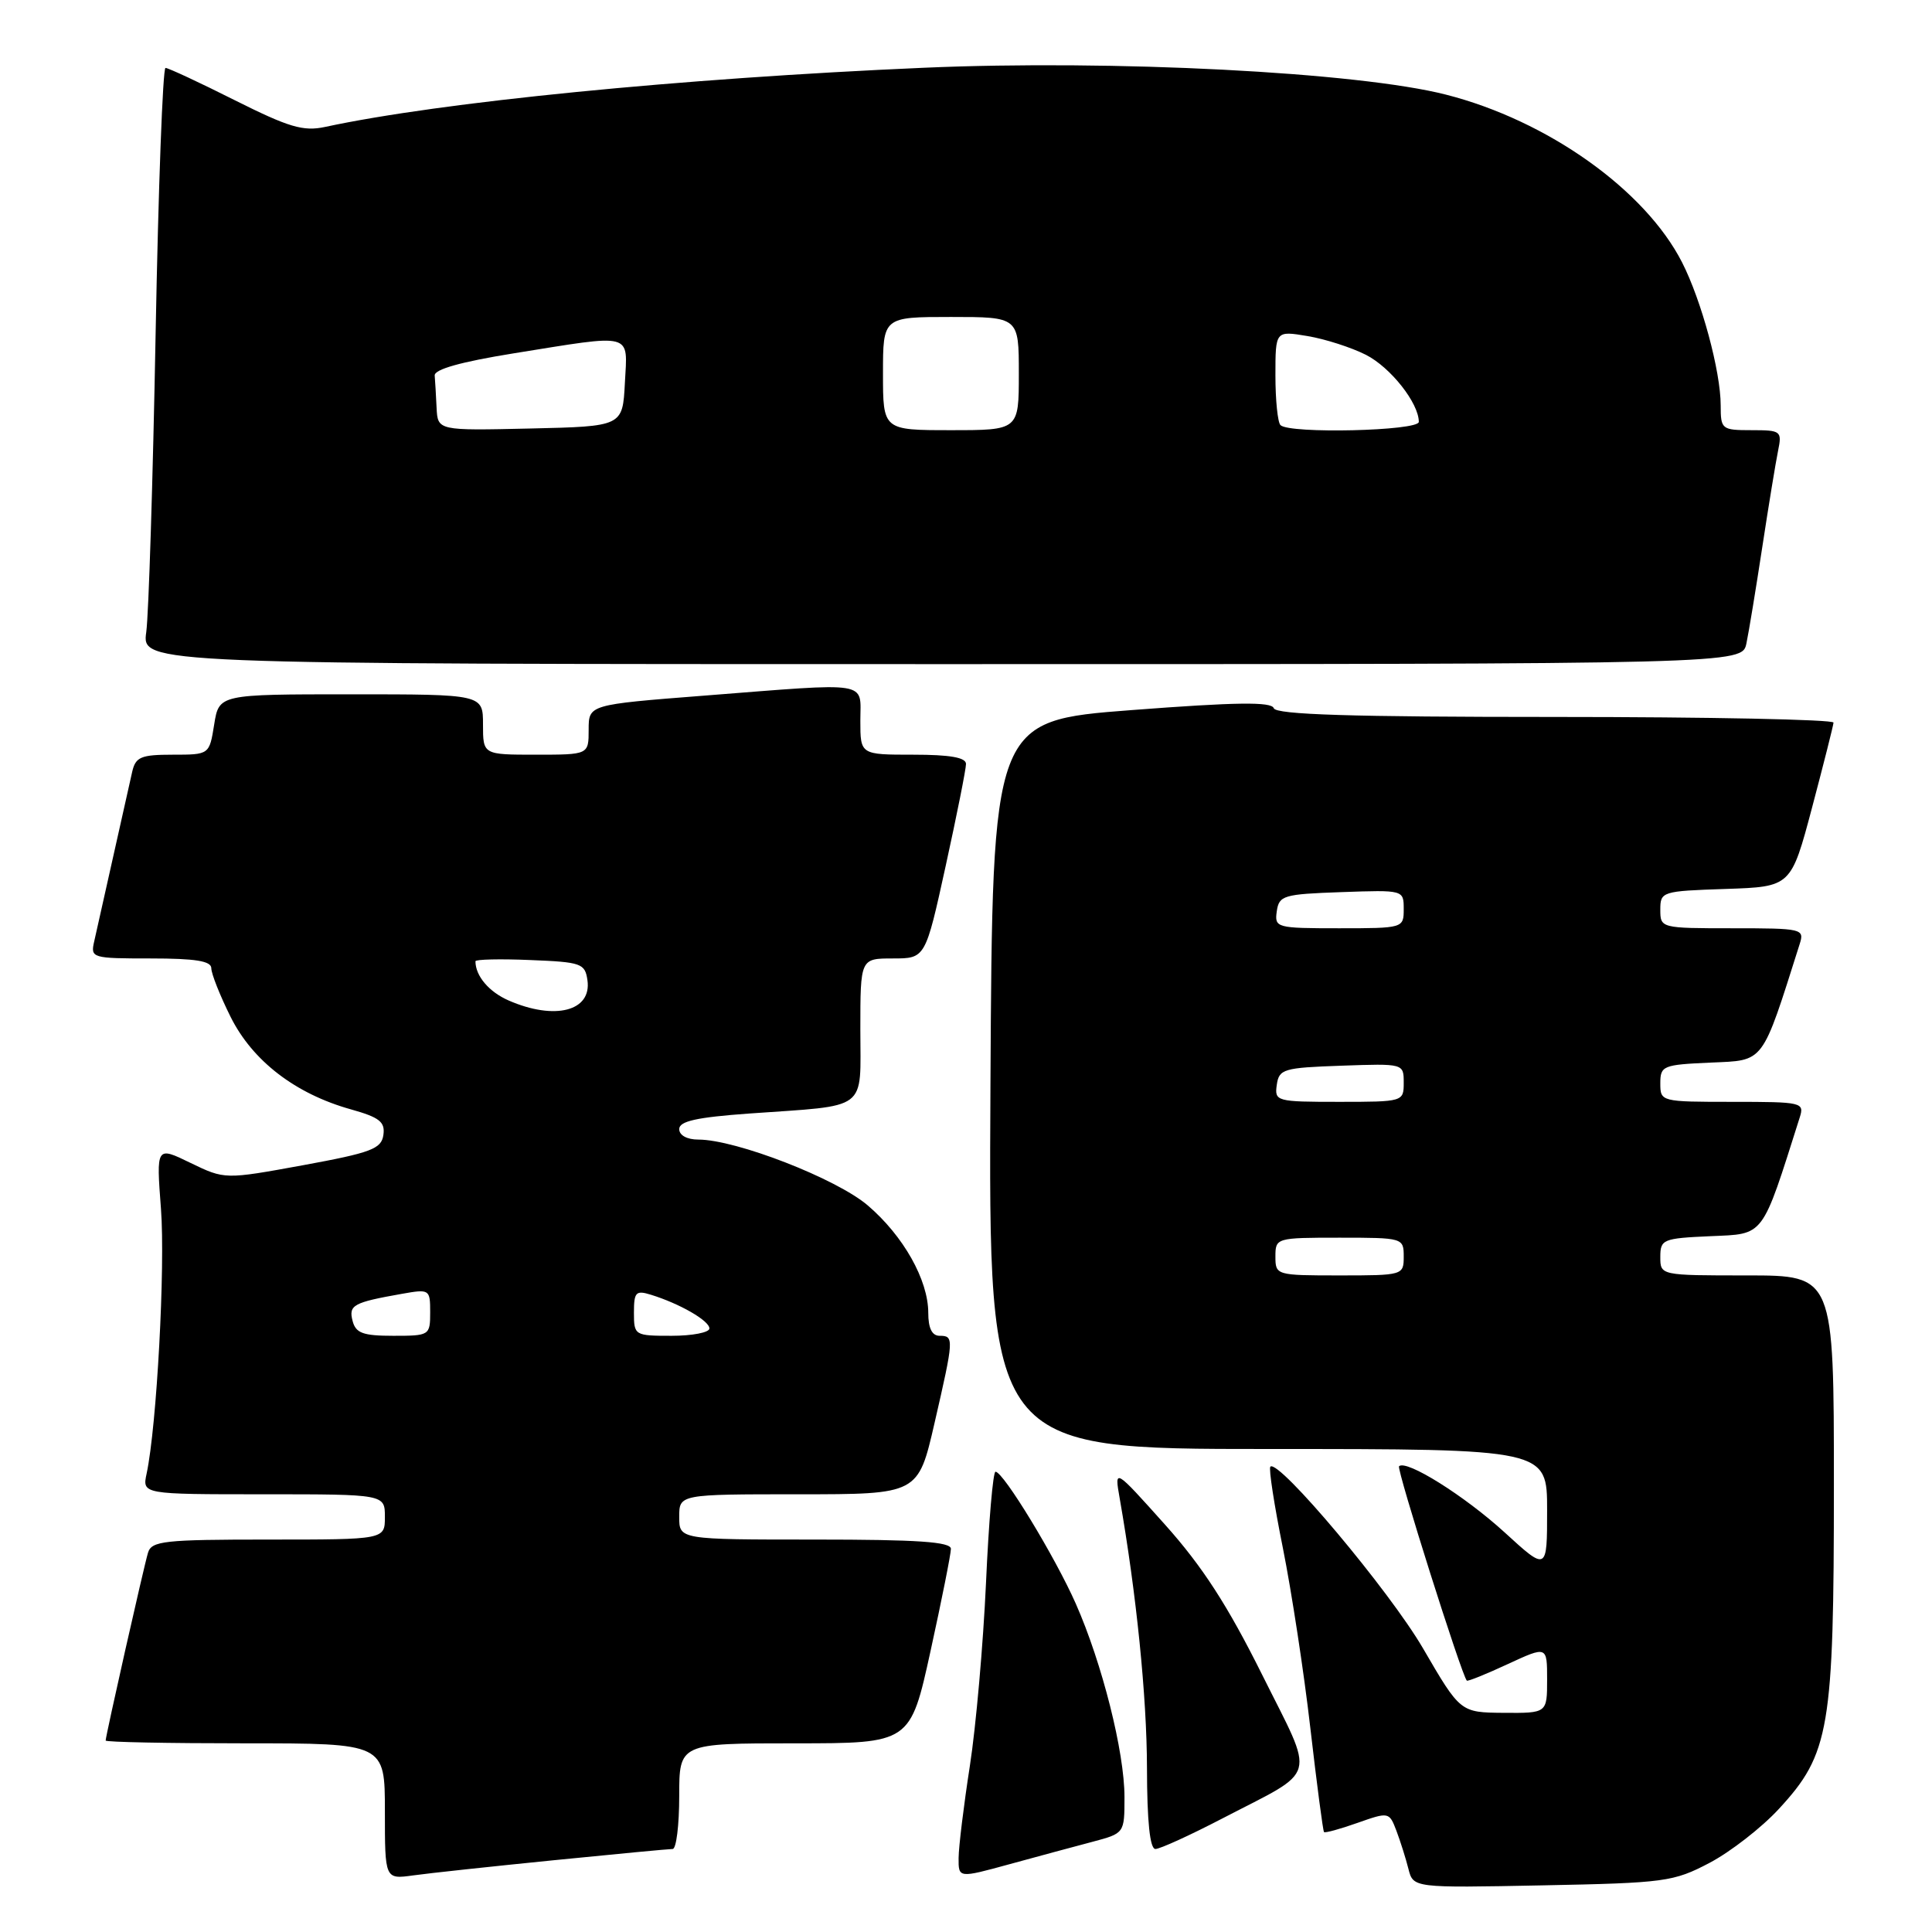 <?xml version="1.0" encoding="UTF-8" standalone="no"?>
<!DOCTYPE svg PUBLIC "-//W3C//DTD SVG 1.1//EN" "http://www.w3.org/Graphics/SVG/1.1/DTD/svg11.dtd" >
<svg xmlns="http://www.w3.org/2000/svg" xmlns:xlink="http://www.w3.org/1999/xlink" version="1.1" viewBox="0 0 256 256">
 <g >
 <path fill="currentColor"
d=" M 226.54 246.83 C 229.31 245.37 233.44 242.16 235.72 239.68 C 242.44 232.40 243.00 229.08 243.00 196.82 C 243.00 169.00 243.00 169.00 231.50 169.00 C 220.00 169.00 220.00 169.00 220.00 166.55 C 220.00 164.22 220.34 164.08 226.66 163.80 C 233.87 163.48 233.38 164.13 238.47 148.08 C 239.11 146.07 238.81 146.00 229.57 146.00 C 220.08 146.00 220.00 145.98 220.00 143.55 C 220.00 141.22 220.34 141.08 226.66 140.80 C 233.87 140.48 233.38 141.13 238.47 125.08 C 239.11 123.07 238.81 123.00 229.57 123.00 C 220.07 123.00 220.00 122.98 220.00 120.54 C 220.00 118.14 220.20 118.07 228.66 117.79 C 237.32 117.50 237.32 117.50 240.11 107.00 C 241.64 101.22 242.92 96.16 242.95 95.75 C 242.98 95.34 226.39 95.00 206.08 95.00 C 179.02 95.00 169.06 94.69 168.78 93.84 C 168.49 92.97 163.82 93.03 149.95 94.09 C 131.50 95.50 131.50 95.50 131.24 143.75 C 130.98 192.00 130.98 192.00 167.99 192.00 C 205.00 192.00 205.00 192.00 205.00 200.10 C 205.00 208.20 205.00 208.20 199.37 203.05 C 194.06 198.20 186.32 193.35 185.38 194.29 C 185.03 194.64 193.68 222.01 194.36 222.69 C 194.48 222.82 196.93 221.83 199.79 220.50 C 205.00 218.09 205.00 218.09 205.00 222.55 C 205.00 227.00 205.00 227.00 199.25 226.96 C 193.50 226.91 193.50 226.91 188.56 218.42 C 184.13 210.81 169.40 193.27 168.33 194.34 C 168.09 194.58 168.84 199.43 169.99 205.13 C 171.13 210.83 172.78 221.57 173.63 229.00 C 174.49 236.43 175.30 242.62 175.44 242.76 C 175.58 242.90 177.57 242.36 179.88 241.54 C 184.02 240.08 184.08 240.09 185.03 242.58 C 185.55 243.96 186.27 246.23 186.62 247.62 C 187.26 250.16 187.26 250.16 204.38 249.82 C 220.64 249.50 221.75 249.35 226.54 246.83 Z  M 73.38 246.49 C 81.56 245.67 88.65 245.00 89.13 245.00 C 89.61 245.00 90.00 241.85 90.00 238.00 C 90.00 231.00 90.00 231.00 105.31 231.00 C 120.62 231.00 120.62 231.00 123.31 218.73 C 124.79 211.98 126.00 205.91 126.00 205.23 C 126.00 204.30 121.59 204.00 108.00 204.00 C 90.00 204.00 90.00 204.00 90.00 201.00 C 90.00 198.00 90.00 198.00 105.83 198.00 C 121.66 198.00 121.66 198.00 123.83 188.56 C 126.41 177.34 126.43 177.00 124.50 177.00 C 123.50 177.00 123.00 176.00 123.00 173.96 C 123.00 169.61 119.71 163.77 114.99 159.73 C 110.85 156.18 97.52 151.00 92.53 151.00 C 91.03 151.00 90.00 150.43 90.00 149.61 C 90.00 148.56 92.32 148.05 99.25 147.55 C 115.26 146.41 114.00 147.37 114.00 136.42 C 114.00 127.00 114.00 127.00 118.31 127.00 C 122.62 127.00 122.62 127.00 125.31 114.73 C 126.79 107.98 128.00 101.91 128.00 101.23 C 128.00 100.37 125.88 100.00 121.00 100.00 C 114.00 100.00 114.00 100.00 114.00 95.50 C 114.00 90.17 115.66 90.43 93.25 92.18 C 78.00 93.37 78.00 93.37 78.00 96.69 C 78.00 100.00 78.00 100.00 71.00 100.00 C 64.00 100.00 64.00 100.00 64.00 96.00 C 64.00 92.00 64.00 92.00 46.51 92.00 C 29.02 92.00 29.02 92.00 28.38 96.00 C 27.74 100.00 27.74 100.00 22.89 100.00 C 18.68 100.00 17.97 100.30 17.52 102.25 C 17.24 103.49 16.10 108.55 15.00 113.50 C 13.90 118.45 12.76 123.51 12.48 124.75 C 11.98 126.94 12.18 127.00 19.98 127.00 C 25.91 127.00 28.00 127.34 28.00 128.30 C 28.00 129.02 29.15 131.92 30.56 134.75 C 33.47 140.58 39.14 144.94 46.51 147.00 C 50.29 148.06 51.05 148.66 50.80 150.39 C 50.54 152.23 49.19 152.74 40.14 154.40 C 29.79 156.29 29.79 156.29 25.24 154.09 C 20.70 151.88 20.70 151.88 21.33 160.19 C 21.91 167.91 20.77 188.95 19.43 195.25 C 18.84 198.00 18.84 198.00 34.92 198.00 C 51.00 198.00 51.00 198.00 51.00 201.00 C 51.00 204.00 51.00 204.00 35.57 204.00 C 21.74 204.00 20.08 204.18 19.61 205.75 C 19.05 207.61 14.00 230.02 14.00 230.63 C 14.00 230.84 22.32 231.00 32.50 231.00 C 51.00 231.00 51.00 231.00 51.00 240.01 C 51.00 249.02 51.00 249.02 54.75 248.50 C 56.81 248.21 65.20 247.31 73.38 246.49 Z  M 144.75 244.05 C 149.00 242.92 149.00 242.92 149.00 238.12 C 149.00 232.14 146.04 220.40 142.55 212.50 C 139.80 206.28 132.95 195.02 131.91 195.01 C 131.58 195.00 131.01 201.64 130.65 209.75 C 130.28 217.86 129.32 228.78 128.51 234.00 C 127.70 239.22 127.03 244.71 127.02 246.19 C 127.00 248.87 127.00 248.87 133.75 247.02 C 137.46 246.00 142.41 244.67 144.75 244.05 Z  M 161.96 240.96 C 174.83 234.27 174.32 236.13 167.22 221.87 C 162.66 212.72 159.32 207.55 154.36 202.01 C 147.66 194.53 147.66 194.53 148.36 198.51 C 150.58 211.17 151.96 224.81 151.98 234.25 C 151.99 241.37 152.37 245.00 153.10 245.00 C 153.70 245.00 157.69 243.18 161.96 240.96 Z  M 231.41 85.25 C 231.73 83.74 232.67 78.00 233.51 72.50 C 234.35 67.00 235.29 61.26 235.60 59.75 C 236.14 57.11 236.00 57.00 232.08 57.00 C 228.13 57.00 228.00 56.89 228.00 53.71 C 228.00 49.22 225.46 39.82 222.88 34.76 C 217.98 25.16 205.05 15.97 191.60 12.54 C 179.95 9.56 147.45 7.89 122.37 8.98 C 90.15 10.38 58.42 13.52 43.07 16.82 C 40.18 17.44 38.28 16.87 31.11 13.28 C 26.42 10.92 22.29 9.00 21.93 9.00 C 21.57 9.00 20.98 24.86 20.62 44.25 C 20.26 63.64 19.70 81.41 19.38 83.75 C 18.79 88.00 18.79 88.00 124.82 88.00 C 230.84 88.00 230.84 88.00 231.41 85.25 Z  M 169.00 166.50 C 169.00 164.03 169.10 164.00 177.50 164.00 C 185.90 164.00 186.00 164.03 186.00 166.50 C 186.00 168.97 185.90 169.00 177.50 169.00 C 169.10 169.00 169.00 168.97 169.00 166.50 Z  M 169.18 143.75 C 169.48 141.65 170.06 141.48 177.75 141.21 C 185.99 140.92 186.00 140.92 186.00 143.46 C 186.00 145.98 185.94 146.00 177.43 146.00 C 169.12 146.00 168.87 145.93 169.18 143.75 Z  M 169.18 120.75 C 169.48 118.65 170.06 118.48 177.75 118.21 C 185.99 117.92 186.00 117.92 186.00 120.46 C 186.00 122.98 185.94 123.00 177.43 123.00 C 169.12 123.00 168.87 122.93 169.18 120.75 Z  M 46.72 175.03 C 46.17 172.93 46.81 172.58 53.25 171.44 C 56.92 170.79 57.00 170.84 57.00 173.89 C 57.00 176.95 56.91 177.00 52.12 177.00 C 48.10 177.00 47.14 176.65 46.72 175.03 Z  M 84.00 173.93 C 84.00 171.21 84.25 170.94 86.25 171.56 C 90.07 172.74 94.00 175.00 94.00 176.03 C 94.00 176.56 91.75 177.00 89.00 177.00 C 84.09 177.00 84.00 176.95 84.00 173.93 Z  M 67.40 132.57 C 64.79 131.43 63.00 129.32 63.00 127.37 C 63.00 127.12 66.26 127.04 70.25 127.21 C 77.03 127.48 77.52 127.65 77.84 129.89 C 78.42 133.98 73.52 135.24 67.40 132.57 Z  M 57.85 54.03 C 57.77 52.36 57.66 50.44 57.60 49.76 C 57.53 48.94 61.07 47.95 68.00 46.83 C 84.14 44.24 83.15 43.98 82.80 50.75 C 82.50 56.50 82.50 56.50 70.25 56.78 C 58.00 57.06 58.00 57.06 57.85 54.03 Z  M 117.00 49.50 C 117.00 42.00 117.00 42.00 126.00 42.00 C 135.00 42.00 135.00 42.00 135.00 49.50 C 135.00 57.00 135.00 57.00 126.00 57.00 C 117.00 57.00 117.00 57.00 117.00 49.50 Z  M 169.67 56.33 C 169.30 55.97 169.00 53.00 169.00 49.75 C 169.00 43.82 169.00 43.82 173.25 44.53 C 175.59 44.92 179.07 46.04 181.00 47.02 C 184.27 48.69 188.00 53.42 188.00 55.90 C 188.00 57.10 170.84 57.51 169.67 56.33 Z "/>
</g>
</svg>
